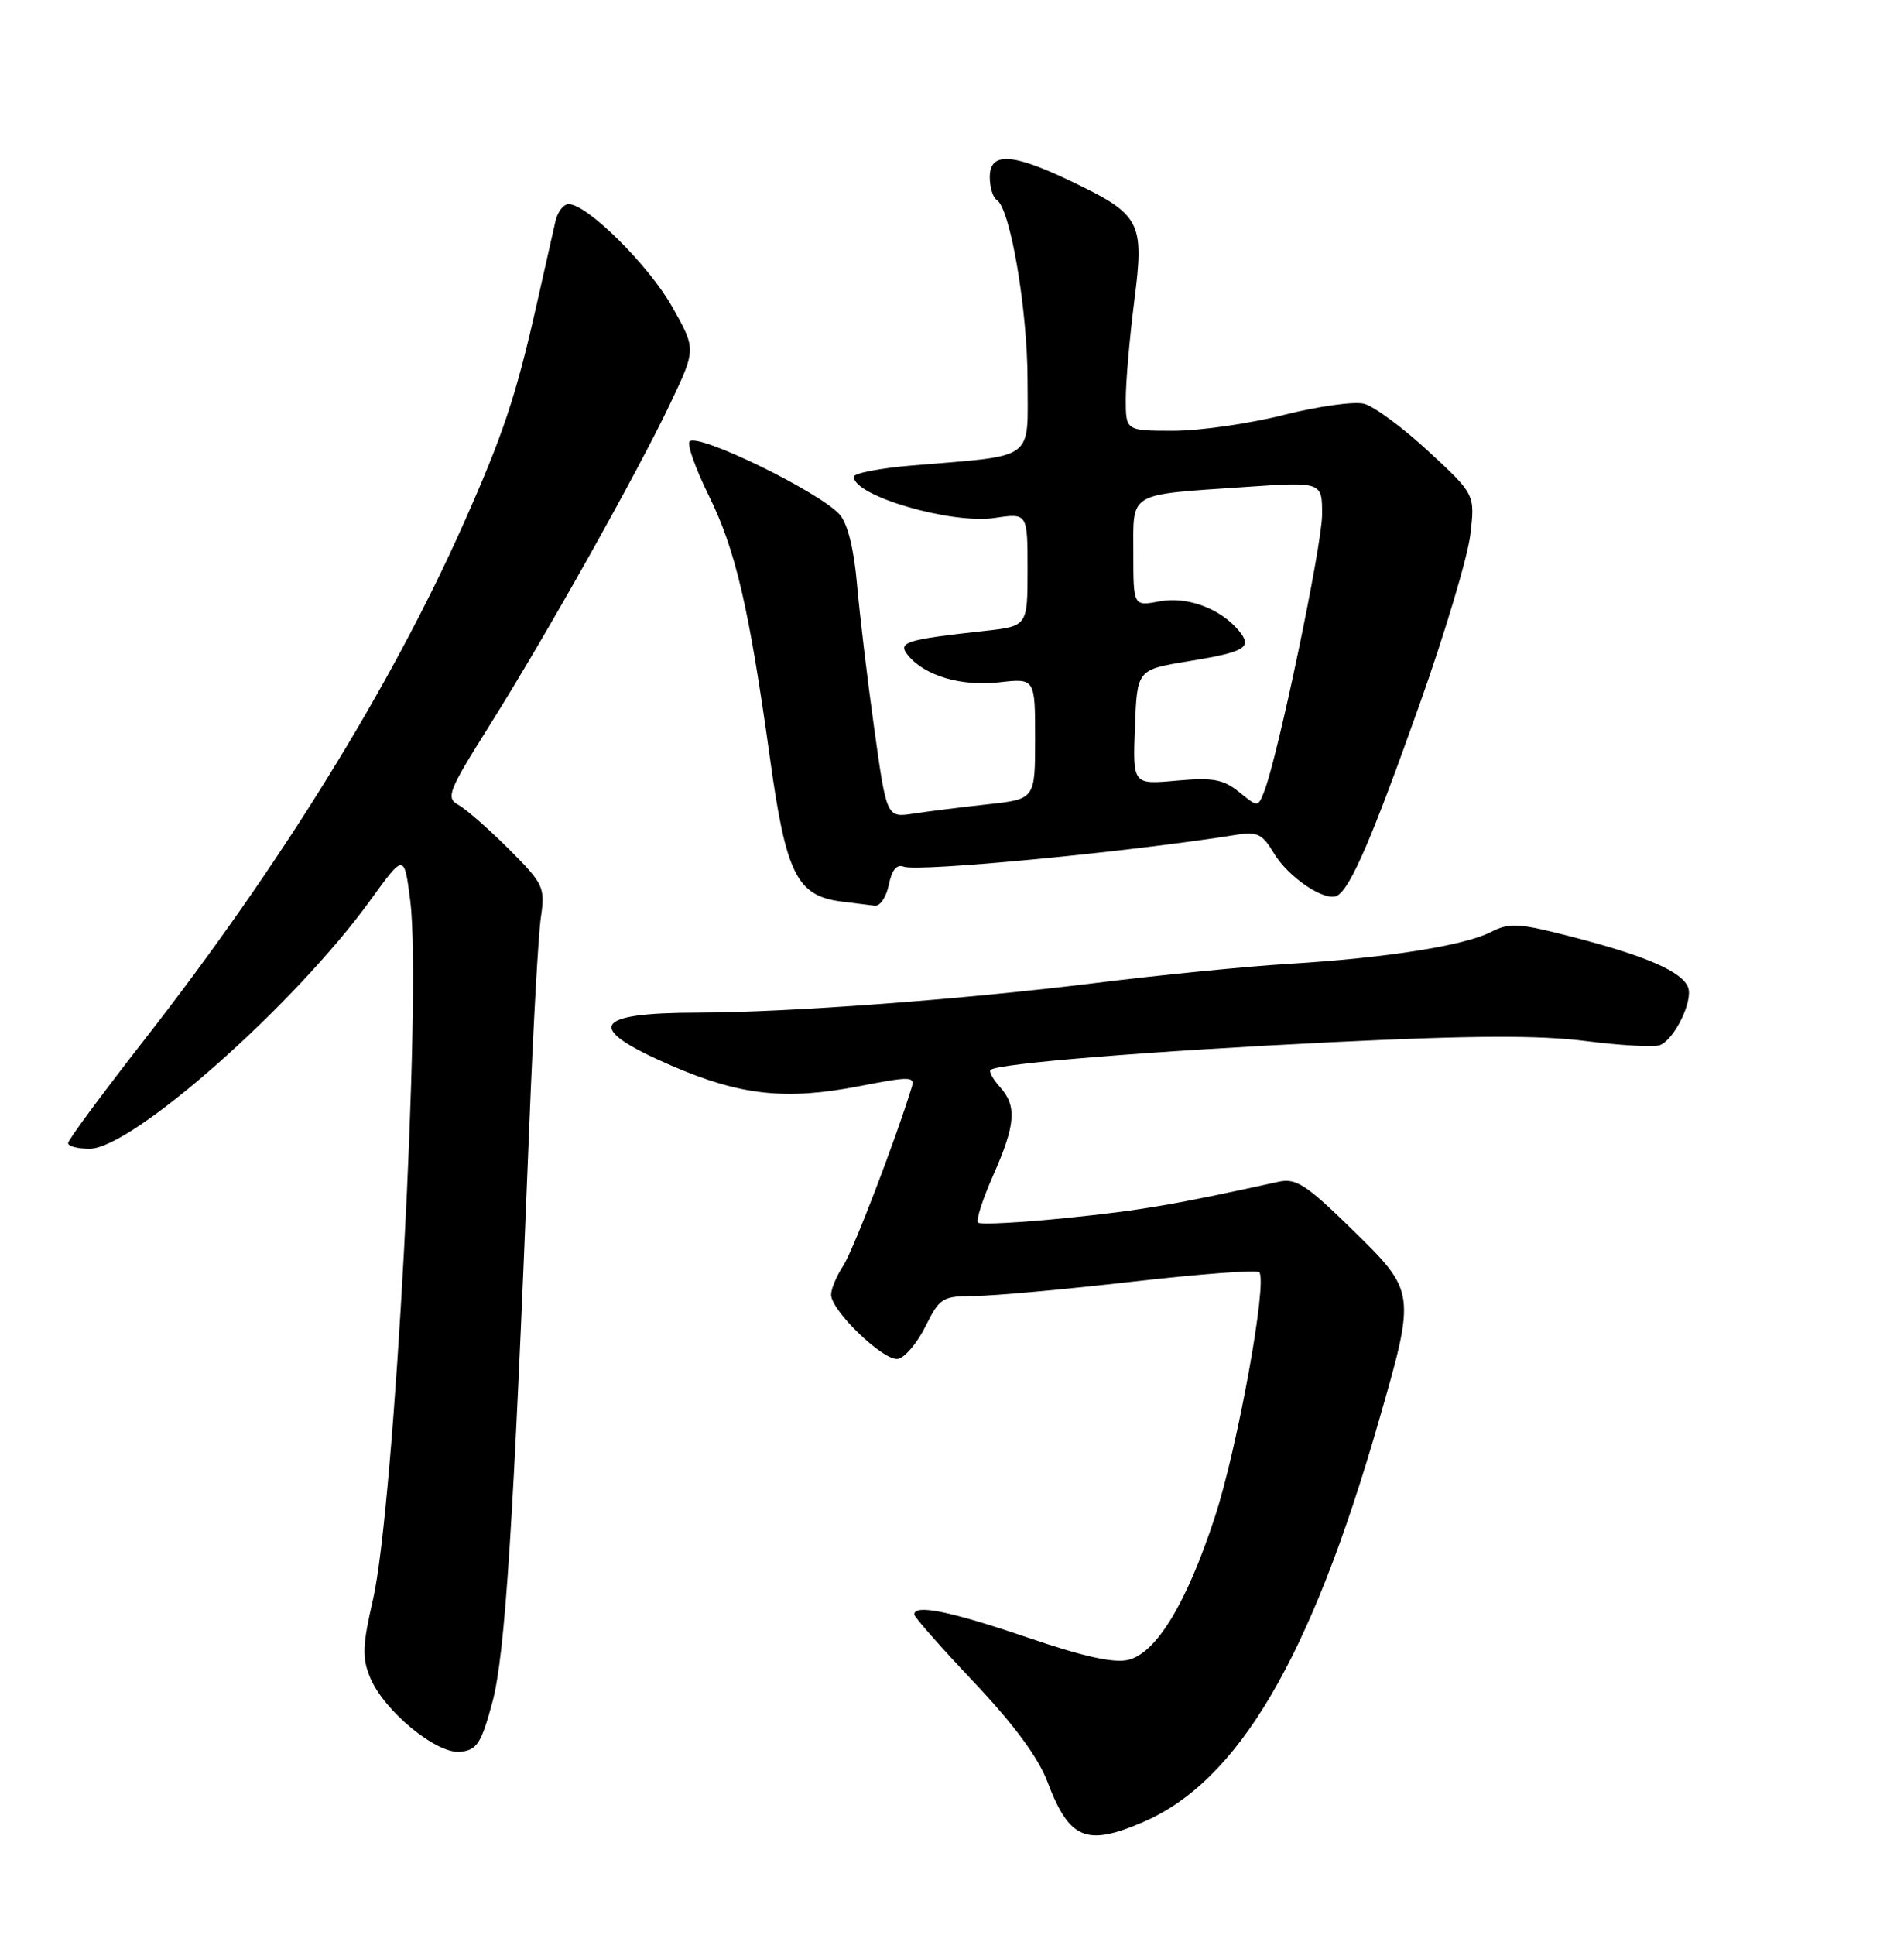 <?xml version="1.0" encoding="UTF-8" standalone="no"?>
<!DOCTYPE svg PUBLIC "-//W3C//DTD SVG 1.1//EN" "http://www.w3.org/Graphics/SVG/1.1/DTD/svg11.dtd" >
<svg xmlns="http://www.w3.org/2000/svg" xmlns:xlink="http://www.w3.org/1999/xlink" version="1.1" viewBox="0 0 252 256">
 <g >
 <path fill="currentColor"
d=" M 151.27 241.10 C 163.87 235.70 173.45 219.43 182.45 188.16 C 187.42 170.92 187.42 170.97 178.95 162.67 C 172.85 156.71 171.52 155.85 169.20 156.37 C 155.38 159.41 151.04 160.15 141.23 161.15 C 135.03 161.78 129.73 162.06 129.44 161.77 C 129.15 161.48 130.06 158.66 131.46 155.50 C 134.43 148.78 134.61 146.34 132.34 143.82 C 131.43 142.81 130.87 141.80 131.10 141.57 C 131.95 140.72 152.23 139.08 176.50 137.89 C 194.79 137.00 203.75 136.96 209.90 137.75 C 214.52 138.34 218.92 138.58 219.69 138.29 C 221.61 137.55 224.11 132.44 223.42 130.64 C 222.62 128.57 217.91 126.51 208.30 124.02 C 200.98 122.12 199.81 122.05 197.30 123.33 C 193.78 125.13 183.43 126.76 170.50 127.54 C 165.00 127.87 153.51 129.01 144.97 130.07 C 127.32 132.26 104.38 133.96 92.33 133.99 C 78.35 134.01 77.33 135.99 88.75 140.95 C 97.99 144.96 103.98 145.62 113.83 143.70 C 120.51 142.40 121.12 142.42 120.66 143.89 C 118.47 151.01 112.90 165.51 111.60 167.49 C 110.72 168.83 110.00 170.55 110.00 171.31 C 110.00 173.44 116.99 180.15 118.85 179.80 C 119.76 179.64 121.40 177.70 122.49 175.50 C 124.37 171.72 124.73 171.50 128.99 171.48 C 131.47 171.47 140.83 170.62 149.78 169.60 C 158.74 168.57 166.33 168.00 166.66 168.33 C 167.80 169.47 163.79 191.60 160.78 200.76 C 157.05 212.13 153.07 218.69 149.36 219.62 C 147.46 220.10 143.42 219.21 135.93 216.65 C 125.80 213.20 121.00 212.22 121.00 213.62 C 121.00 213.95 124.56 217.99 128.90 222.58 C 134.15 228.12 137.41 232.54 138.61 235.71 C 141.50 243.37 143.74 244.33 151.27 241.10 Z  M 65.17 225.22 C 66.86 218.92 67.95 201.91 70.05 149.00 C 70.56 136.07 71.25 123.63 71.59 121.35 C 72.16 117.40 71.95 116.95 67.35 112.35 C 64.68 109.68 61.67 107.05 60.66 106.49 C 58.98 105.57 59.32 104.70 64.81 95.96 C 72.32 84.01 84.26 62.74 88.73 53.35 C 92.13 46.20 92.13 46.20 88.96 40.59 C 85.87 35.11 77.72 27.02 75.27 27.01 C 74.59 27.00 73.81 28.01 73.52 29.25 C 73.24 30.49 72.09 35.55 70.98 40.50 C 68.27 52.52 66.55 57.63 61.26 69.50 C 51.70 90.91 37.00 114.66 19.17 137.50 C 13.59 144.65 9.01 150.84 9.01 151.25 C 9.00 151.66 10.28 152.00 11.85 152.00 C 17.48 152.00 39.00 132.96 49.00 119.14 C 53.50 112.92 53.50 112.92 54.30 119.21 C 55.84 131.33 52.21 199.38 49.36 211.68 C 47.97 217.71 47.91 219.36 48.99 221.97 C 50.83 226.41 57.84 232.16 60.97 231.79 C 63.14 231.54 63.71 230.64 65.17 225.22 Z  M 117.64 117.07 C 118.03 115.12 118.68 114.32 119.61 114.68 C 121.50 115.41 149.61 112.71 163.68 110.45 C 166.38 110.01 167.10 110.37 168.56 112.83 C 170.49 116.10 175.48 119.44 177.02 118.49 C 178.80 117.38 181.60 110.90 187.85 93.31 C 191.22 83.85 194.25 73.71 194.60 70.77 C 195.23 65.42 195.23 65.42 189.06 59.72 C 185.67 56.58 181.83 53.74 180.52 53.42 C 179.22 53.09 174.43 53.76 169.88 54.91 C 165.34 56.06 158.78 57.00 155.31 57.00 C 149.00 57.00 149.00 57.00 149.00 52.82 C 149.00 50.52 149.51 44.66 150.13 39.79 C 151.48 29.26 151.02 28.39 141.50 23.86 C 133.88 20.23 131.00 20.12 131.00 23.44 C 131.00 24.78 131.42 26.14 131.92 26.45 C 133.71 27.55 136.00 41.00 136.00 50.36 C 136.00 61.13 137.26 60.20 120.75 61.59 C 116.49 61.94 113.00 62.62 113.00 63.08 C 113.00 65.63 125.91 69.39 131.67 68.53 C 136.00 67.88 136.00 67.88 136.00 75.37 C 136.00 82.86 136.00 82.86 130.25 83.49 C 119.75 84.65 118.74 84.98 120.20 86.74 C 122.44 89.44 127.23 90.84 132.25 90.28 C 137.00 89.74 137.00 89.74 137.00 97.74 C 137.00 105.74 137.00 105.74 130.75 106.42 C 127.31 106.80 122.89 107.35 120.92 107.65 C 117.35 108.20 117.35 108.20 115.70 96.35 C 114.79 89.83 113.77 81.23 113.42 77.23 C 113.03 72.66 112.18 69.27 111.15 68.10 C 108.52 65.12 92.41 57.26 91.27 58.40 C 90.90 58.77 92.04 61.98 93.79 65.53 C 97.37 72.80 99.13 80.35 101.92 100.41 C 104.03 115.66 105.48 118.54 111.37 119.29 C 113.09 119.50 115.07 119.75 115.78 119.84 C 116.48 119.93 117.31 118.68 117.64 117.07 Z  M 164.00 104.80 C 161.92 103.11 160.54 102.86 155.71 103.29 C 149.92 103.82 149.92 103.82 150.21 96.21 C 150.50 88.61 150.50 88.61 157.21 87.51 C 164.85 86.26 165.81 85.69 163.97 83.46 C 161.52 80.51 157.13 78.88 153.47 79.57 C 150.00 80.22 150.00 80.22 150.00 73.22 C 150.00 64.99 149.13 65.51 164.75 64.44 C 175.00 63.74 175.00 63.74 174.98 68.12 C 174.96 72.25 169.16 99.98 167.34 104.67 C 166.50 106.83 166.50 106.83 164.00 104.80 Z "/>
</g>
</svg>